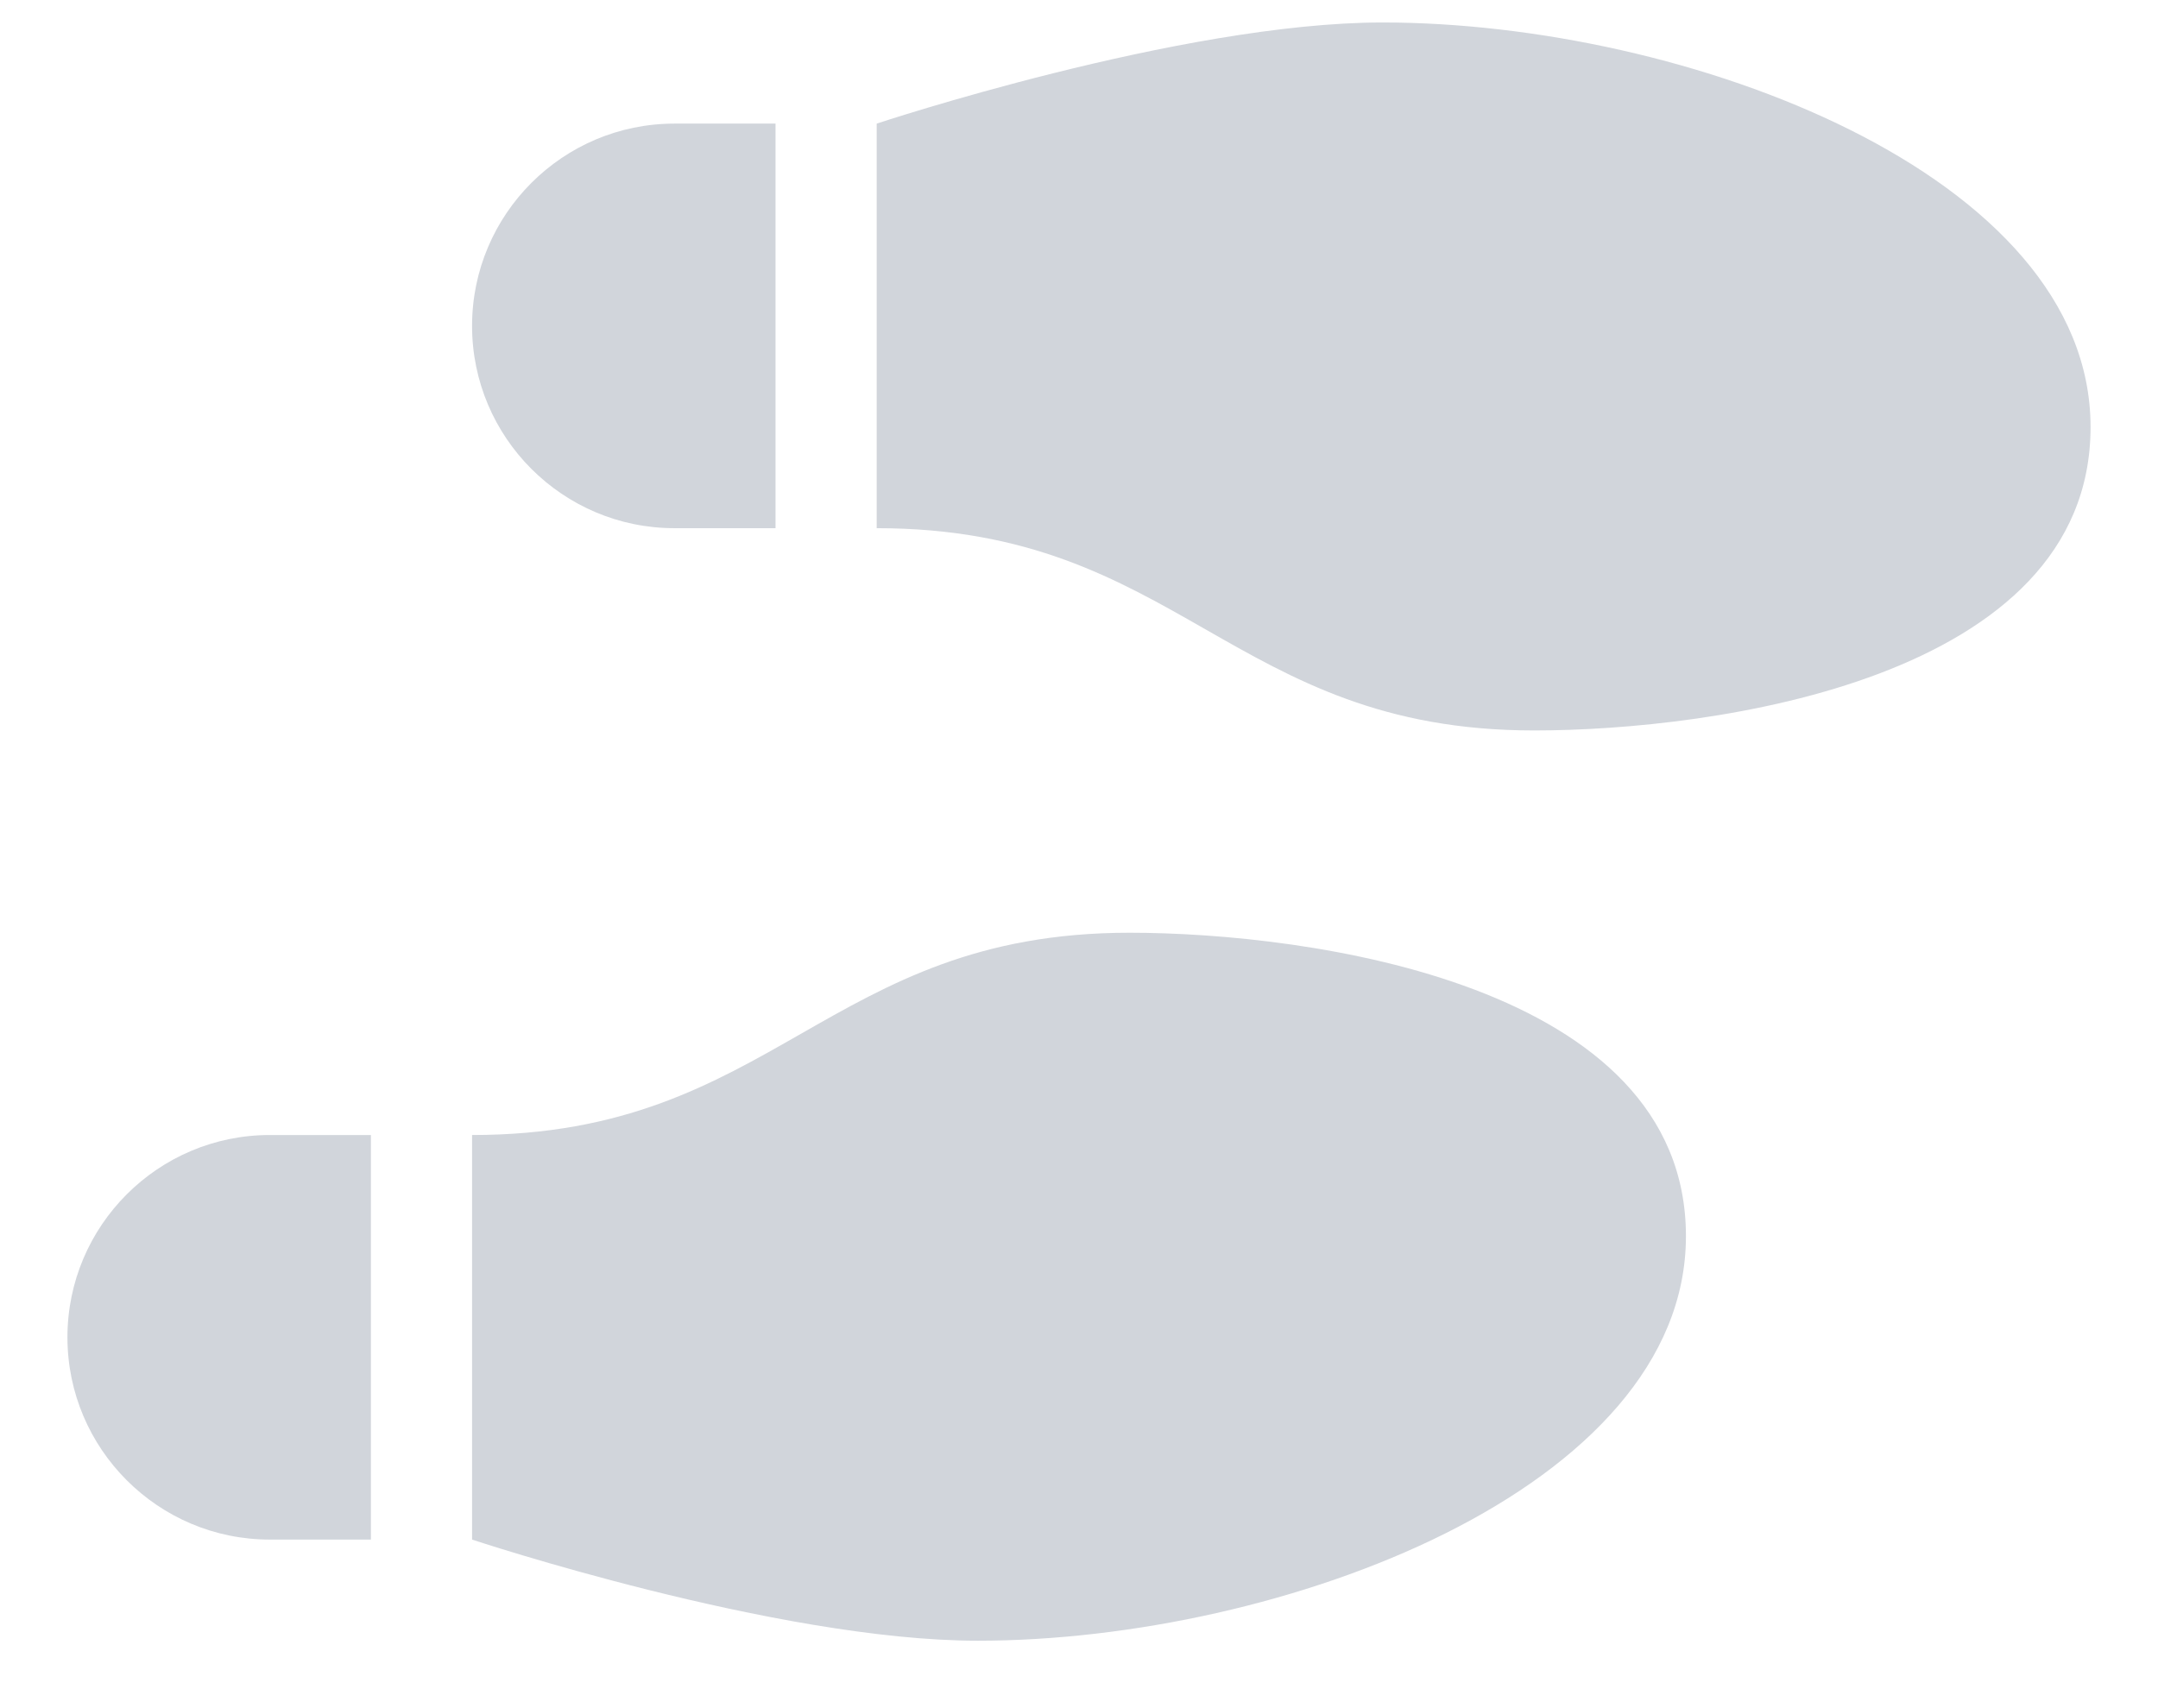 <svg width="24" height="19" viewBox="0 0 24 19" fill="none" xmlns="http://www.w3.org/2000/svg">
<path d="M15.375 0.25C13.136 0.25 9.75 1.375 9.75 1.375V5.875C11.438 5.875 12.422 6.438 13.406 7C14.391 7.562 15.375 8.125 17.062 8.125C19.045 8.125 23.25 7.562 23.25 4.75C23.25 1.938 18.75 0.25 15.375 0.25ZM5.25 3.625C5.25 4.866 6.259 5.875 7.5 5.875H8.625V1.375H7.5C6.259 1.375 5.25 2.384 5.25 3.625ZM10.875 18.25C14.25 18.25 18.75 16.562 18.75 13.75C18.75 10.938 14.545 10.375 12.562 10.375C10.875 10.375 9.891 10.938 8.906 11.5C7.922 12.062 6.938 12.625 5.25 12.625V17.125C5.25 17.125 8.636 18.25 10.875 18.25ZM0.75 14.875C0.75 16.116 1.759 17.125 3 17.125H4.125V12.625H3C1.759 12.625 0.75 13.634 0.75 14.875Z" fill="#D1D5DB"/>
</svg>
